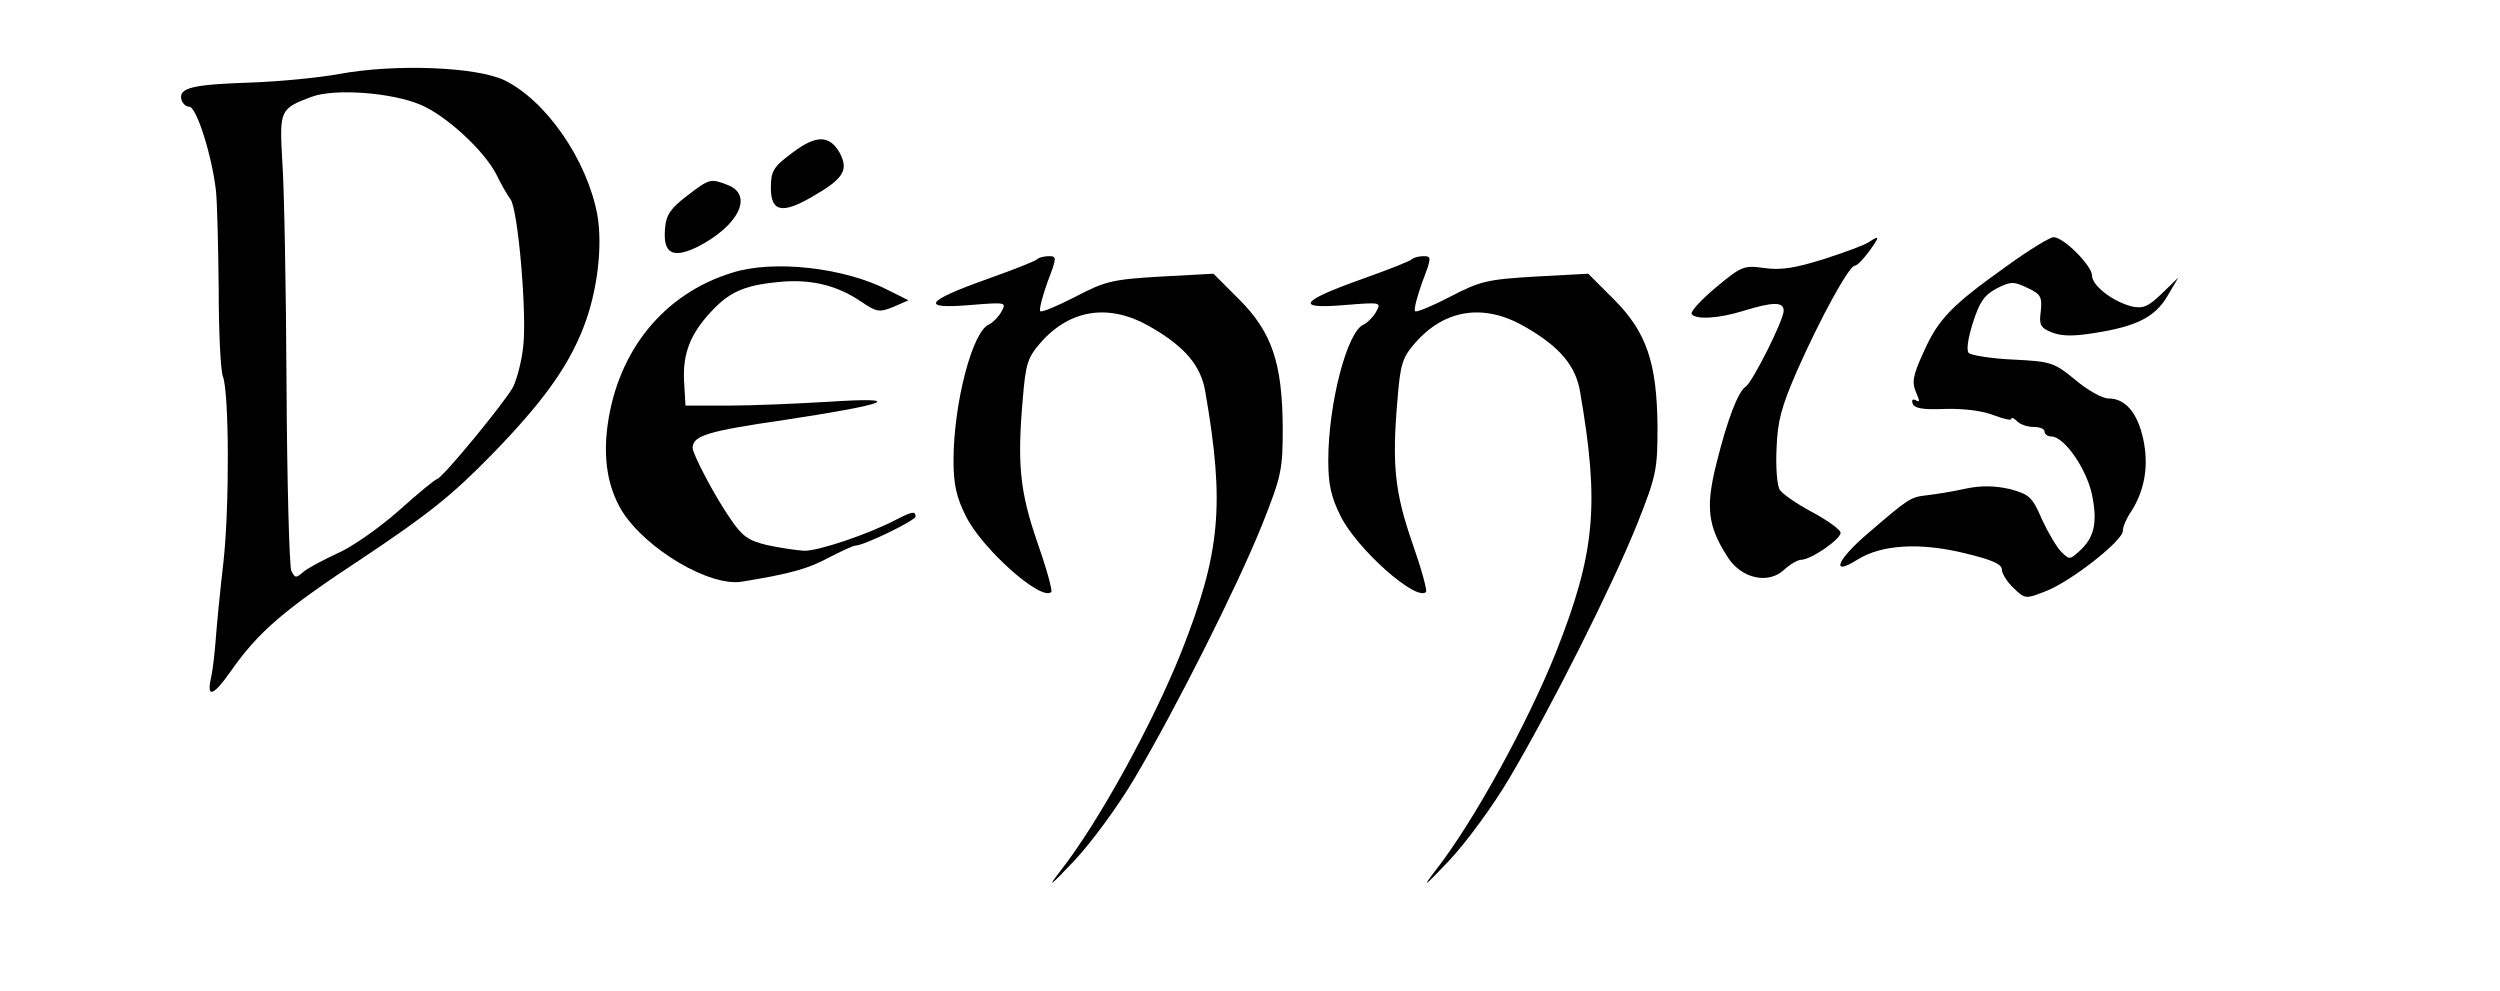 <?xml version="1.0" standalone="no"?>
<!DOCTYPE svg PUBLIC "-//W3C//DTD SVG 20010904//EN"
 "http://www.w3.org/TR/2001/REC-SVG-20010904/DTD/svg10.dtd">
<svg version="1.0" xmlns="http://www.w3.org/2000/svg"
 width="527pt" height="209pt" viewBox="0 0 527 209"
 preserveAspectRatio="xMidYMid meet">
<g transform="translate(0,209) scale(0.1,-0.1)"
fill="#000000" stroke="none">
<path d="M715 1934 c-44 -8 -128 -16 -186 -18 -122 -4 -151 -11 -147 -34 2
-10 10 -17 17 -17 15 0 47 -100 56 -175 3 -25 5 -119 6 -209 0 -90 4 -173 9
-185 13 -35 14 -272 1 -391 -7 -60 -14 -132 -16 -160 -2 -27 -6 -65 -10 -83
-10 -44 4 -40 40 11 60 86 113 131 280 241 138 92 189 133 271 217 107 110
161 184 194 269 29 74 41 171 29 238 -22 116 -108 240 -196 283 -59 28 -230
35 -348 13z m172 -65 c54 -23 133 -96 159 -146 10 -21 24 -45 30 -53 16 -20
35 -241 27 -310 -3 -30 -13 -68 -21 -85 -16 -31 -151 -195 -161 -195 -3 0 -40
-30 -81 -67 -41 -36 -99 -77 -130 -90 -30 -14 -62 -31 -71 -39 -15 -13 -17
-13 -25 3 -4 10 -9 187 -10 393 -1 206 -5 418 -9 471 -6 107 -5 110 62 135 49
18 169 9 230 -17z"/>
<path d="M1669 1767 c-39 -29 -44 -38 -44 -73 0 -51 24 -56 90 -17 64 37 74
55 55 91 -22 38 -50 38 -101 -1z"/>
<path d="M1448 1677 c-34 -26 -44 -40 -46 -68 -5 -54 16 -65 69 -39 86 44 118
109 63 130 -36 14 -38 14 -86 -23z"/>
<path d="M3940 1580 c-8 -6 -51 -22 -95 -36 -60 -19 -91 -24 -126 -19 -43 6
-48 4 -102 -41 -31 -26 -54 -51 -51 -56 8 -12 56 -10 110 7 62 19 84 19 84 0
0 -20 -66 -151 -80 -160 -16 -10 -39 -70 -62 -163 -23 -92 -18 -132 25 -198
29 -44 85 -56 118 -25 13 12 29 21 36 21 20 0 83 43 83 57 0 6 -27 26 -61 44
-33 18 -64 39 -68 48 -5 9 -8 48 -6 86 2 57 10 87 43 163 50 113 110 222 122
222 5 0 18 14 30 30 23 32 23 35 0 20z"/>
<path d="M4230 1529 c-115 -82 -144 -111 -175 -181 -23 -50 -25 -64 -16 -85 8
-18 8 -22 0 -17 -7 4 -10 1 -7 -7 4 -10 22 -13 69 -11 39 1 78 -4 101 -13 21
-8 38 -12 38 -8 0 4 5 2 12 -5 7 -7 22 -12 35 -12 13 0 23 -4 23 -10 0 -5 6
-10 14 -10 27 0 74 -67 86 -123 12 -59 5 -91 -28 -120 -19 -17 -20 -17 -37 0
-10 10 -28 41 -41 69 -20 47 -27 52 -67 63 -31 7 -60 8 -93 1 -27 -6 -64 -12
-82 -14 -35 -4 -38 -6 -124 -80 -66 -56 -80 -92 -23 -56 51 32 131 37 226 14
58 -14 79 -23 79 -35 0 -8 11 -26 25 -39 24 -23 25 -23 68 -6 52 20 162 106
162 127 0 9 8 27 17 40 29 45 38 97 26 153 -12 56 -38 86 -73 86 -13 0 -44 17
-70 39 -45 37 -51 39 -131 43 -46 2 -89 9 -94 14 -5 5 -2 30 9 64 14 44 24 58
50 72 30 15 36 15 65 1 28 -13 31 -19 28 -49 -4 -29 -1 -35 24 -45 21 -8 46
-8 89 -1 90 14 128 34 154 78 l23 39 -35 -34 c-29 -28 -40 -32 -63 -27 -40 10
-84 44 -84 65 0 21 -60 81 -81 81 -8 0 -52 -27 -99 -61z"/>
<path d="M2187 1544 c-3 -4 -52 -23 -108 -43 -129 -46 -140 -63 -34 -54 76 6
77 6 66 -14 -6 -11 -18 -23 -26 -27 -35 -13 -75 -167 -75 -287 0 -50 6 -77 26
-117 35 -70 159 -180 180 -160 3 3 -10 50 -29 104 -37 107 -43 165 -31 303 6
73 10 87 37 118 63 72 146 84 232 34 73 -42 107 -82 116 -138 41 -237 32 -338
-51 -548 -60 -150 -174 -358 -254 -460 -30 -39 -24 -35 28 20 36 38 94 117
128 175 86 145 216 403 269 535 41 103 43 116 43 205 -1 135 -23 200 -92 269
l-54 54 -111 -6 c-103 -6 -118 -10 -181 -43 -37 -19 -70 -33 -73 -30 -3 3 4
30 15 61 20 52 20 55 3 55 -10 0 -21 -3 -24 -6z"/>
<path d="M2977 1544 c-3 -4 -52 -23 -108 -43 -129 -46 -140 -63 -34 -54 76 6
77 6 66 -14 -6 -11 -18 -23 -26 -27 -35 -13 -75 -167 -75 -287 0 -50 6 -77 26
-117 35 -70 159 -180 180 -160 3 3 -10 50 -29 104 -37 107 -43 165 -31 303 6
73 10 87 37 118 63 72 146 84 232 34 73 -42 107 -82 116 -138 41 -237 32 -338
-51 -548 -60 -150 -174 -358 -254 -460 -30 -39 -24 -35 28 20 36 38 94 117
128 175 86 145 216 403 269 535 41 103 43 116 43 205 -1 135 -23 200 -92 269
l-54 54 -111 -6 c-103 -6 -118 -10 -181 -43 -37 -19 -70 -33 -73 -30 -3 3 4
30 15 61 20 52 20 55 3 55 -10 0 -21 -3 -24 -6z"/>
<path d="M1543 1515 c-143 -44 -240 -163 -262 -320 -10 -72 0 -132 30 -182 51
-81 186 -161 254 -149 103 17 138 27 181 50 27 14 53 26 58 26 17 0 126 53
126 61 0 12 -7 11 -40 -6 -59 -31 -166 -67 -195 -66 -16 1 -51 6 -78 12 -39 9
-53 19 -77 55 -33 47 -80 137 -80 150 1 26 31 35 195 59 219 33 258 49 90 38
-66 -4 -160 -8 -210 -8 l-90 0 -3 52 c-3 57 13 99 57 146 37 40 68 55 137 62
69 8 126 -5 178 -40 34 -23 39 -24 69 -12 l32 14 -42 21 c-92 48 -243 65 -330
37z"/>
</g>
</svg>
